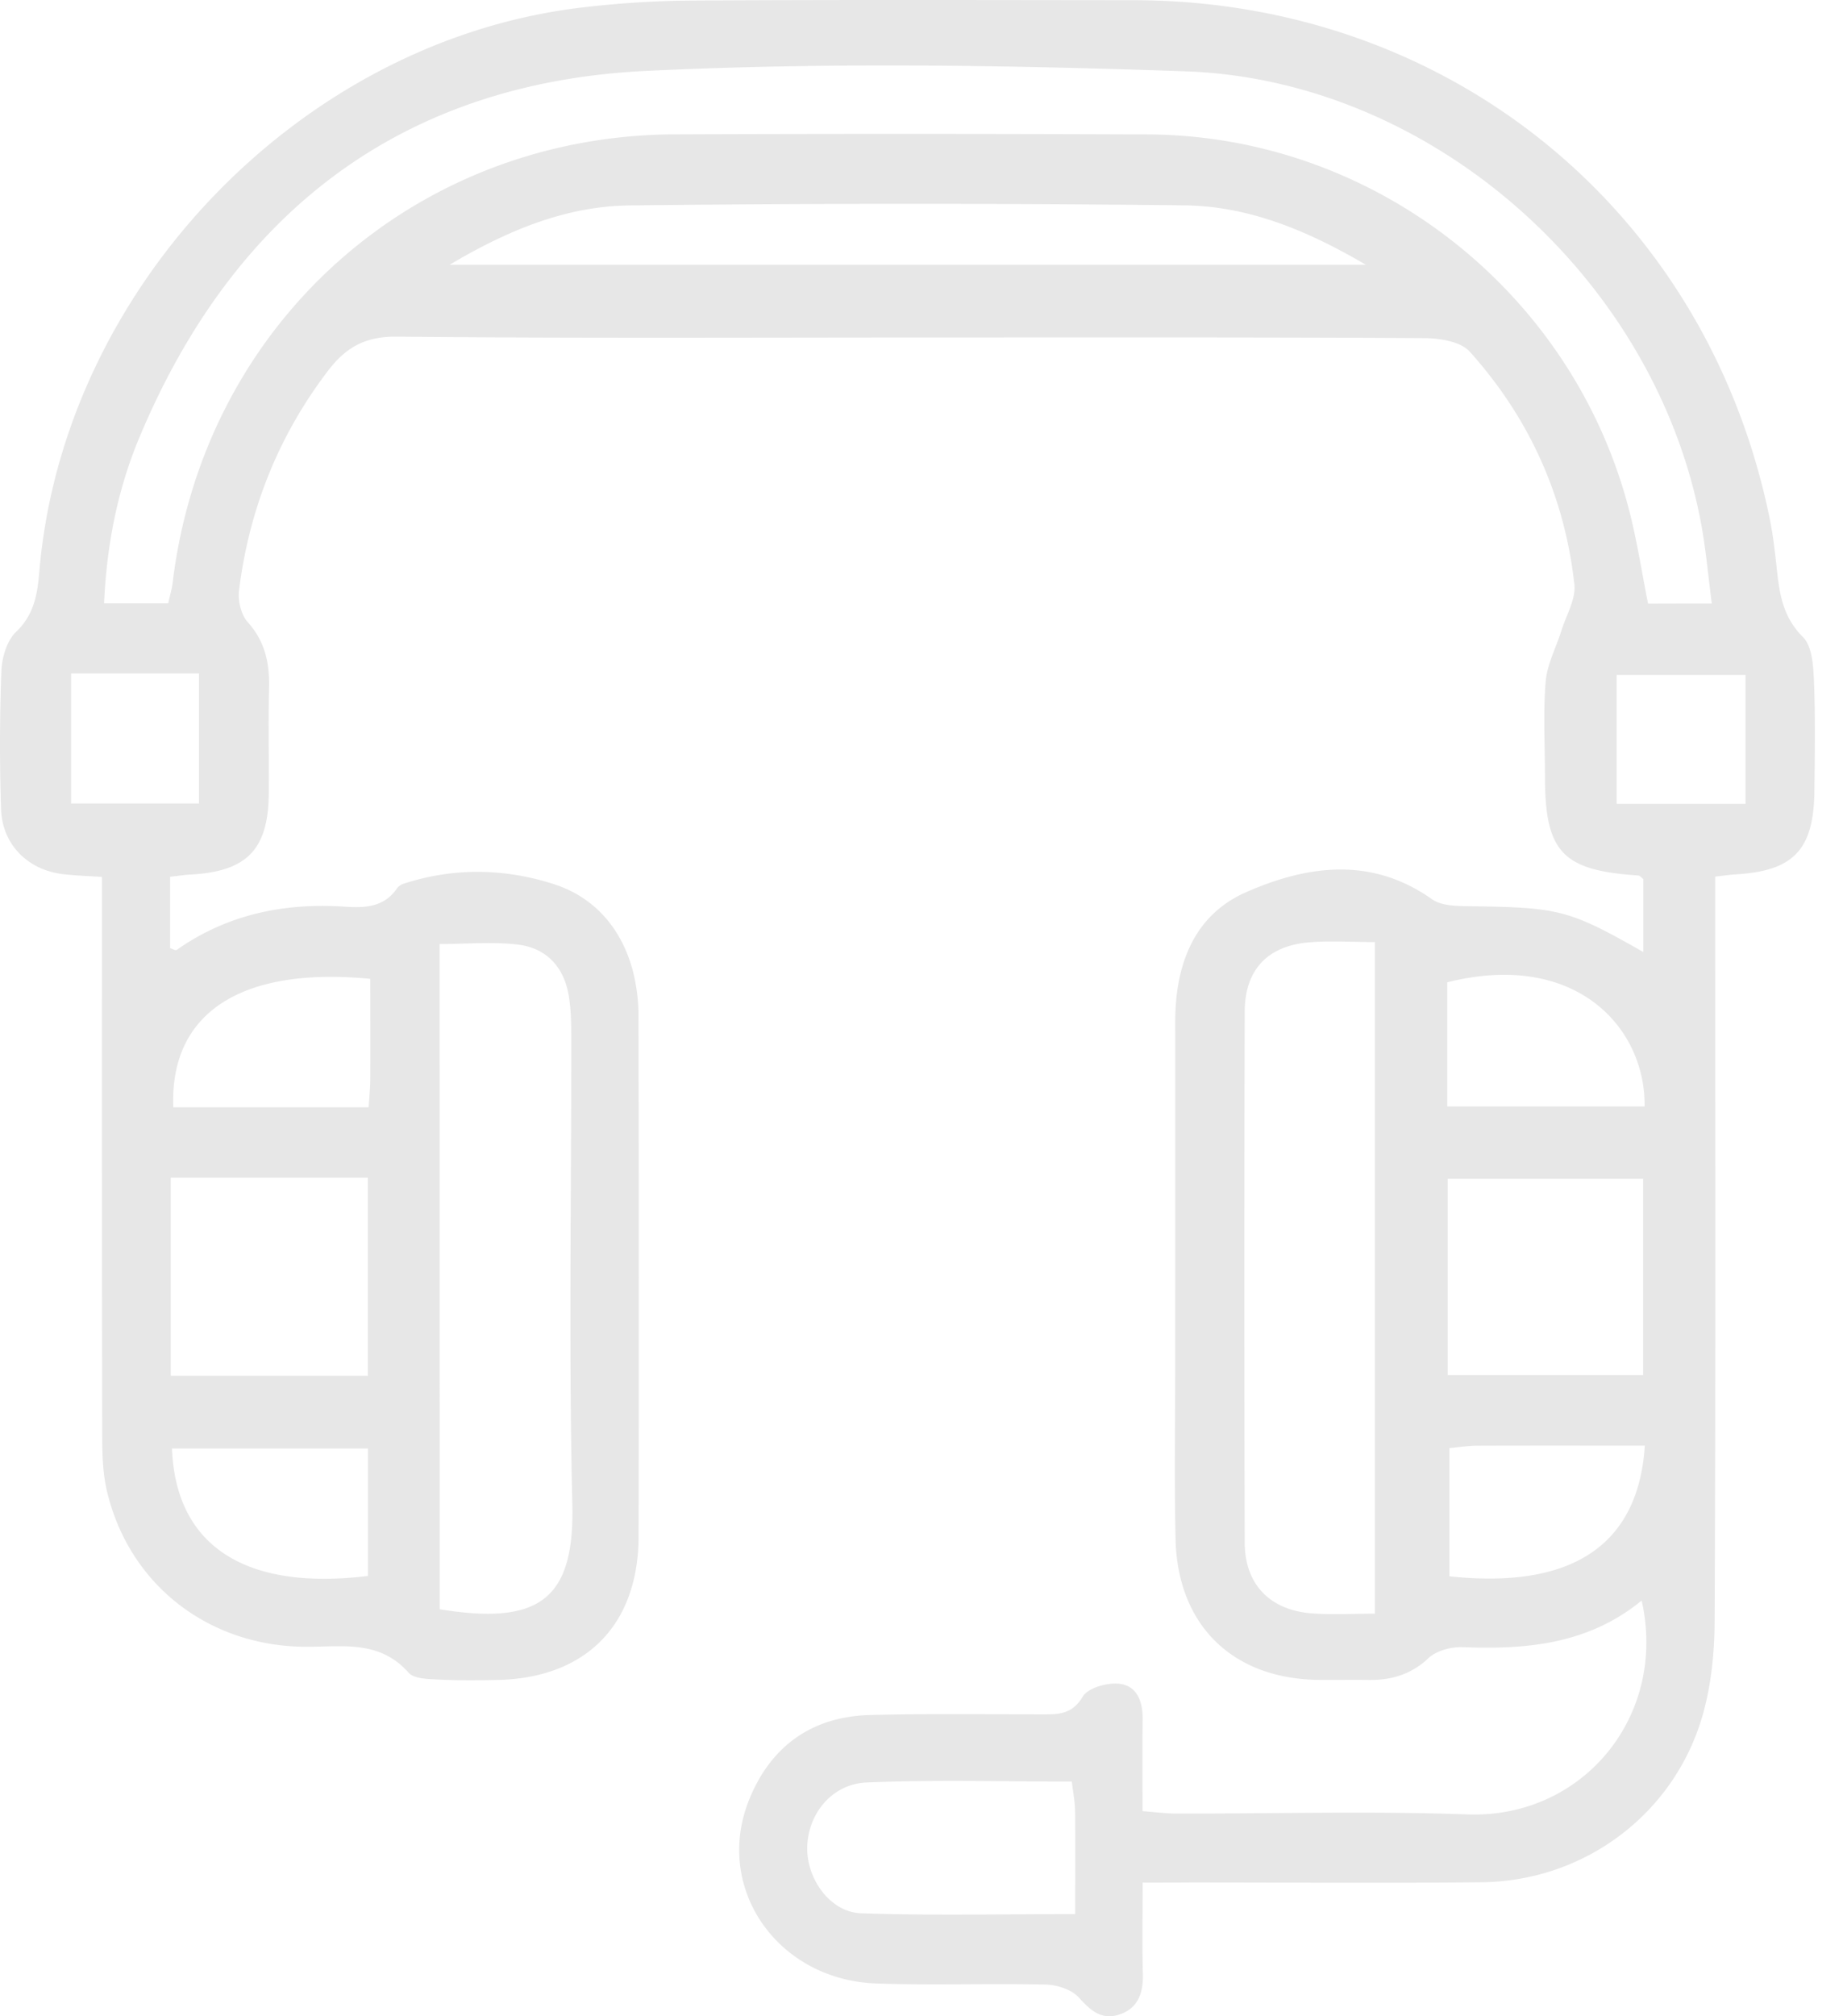 <svg width="64" height="70" fill="none" xmlns="http://www.w3.org/2000/svg"><path d="M39.68 65.358c0 1.196-.019 2.191.007 3.187.014.66-.175 1.192-.835 1.4-.606.194-.989-.153-1.39-.598-.248-.273-.747-.437-1.141-.448-1.958-.044-3.92.029-5.878-.037-3.447-.116-5.66-3.31-4.431-6.374.751-1.867 2.177-2.892 4.2-2.947 2.003-.05 4.012-.025 6.014-.021.558 0 1.014-.015 1.375-.62.182-.303.846-.489 1.261-.445.624.065.825.623.817 1.232-.01 1.04-.003 2.075-.003 3.191.474.037.824.084 1.174.084 3.373.007 6.746-.091 10.116.03 4.007.141 6.943-3.425 6.042-7.425-1.838 1.506-3.971 1.706-6.196 1.619-.404-.019-.93.116-1.21.383-.62.583-1.317.77-2.119.755-.59-.011-1.185.007-1.776-.004-2.95-.07-4.824-1.93-4.886-4.909-.044-2.049-.011-4.102-.011-6.151 0-3.92.003-7.837 0-11.757-.004-1.965.62-3.72 2.465-4.53 2.108-.925 4.34-1.25 6.45.245.325.23.847.237 1.28.244 3.14.04 3.472.117 6.061 1.59v-2.53c-.043-.033-.109-.124-.182-.128-2.636-.175-3.234-.813-3.234-3.453 0-1.094-.066-2.192.025-3.279.051-.605.365-1.185.55-1.78.168-.532.504-1.086.446-1.596-.34-3.07-1.572-5.784-3.633-8.078-.317-.353-1.046-.466-1.586-.47-5.648-.033-11.3-.022-16.95-.022-6.242 0-12.485.033-18.728-.029-1.098-.011-1.772.38-2.392 1.196-1.722 2.265-2.735 4.814-3.082 7.622-.044.353.073.838.303 1.094.598.667.758 1.41.74 2.264-.029 1.229 0 2.462-.01 3.69-.015 1.937-.76 2.703-2.703 2.808-.219.011-.438.048-.722.077v2.476c.07.022.182.095.226.066 1.754-1.233 3.72-1.641 5.827-1.503.697.047 1.375.03 1.827-.638a.468.468 0 01.223-.157c1.74-.569 3.512-.536 5.215.011 1.414.452 2.352 1.535 2.745 2.994a6.28 6.28 0 01.201 1.612c.014 6.013.014 12.03.004 18.043-.008 3.078-1.835 4.92-4.909 4.982-.682.014-1.367.021-2.05-.015-.353-.018-.841-.022-1.031-.24-1.036-1.175-2.389-.876-3.672-.898-3.34-.058-6.057-2.199-6.808-5.437-.16-.7-.157-1.444-.157-2.17-.011-5.878-.008-11.756-.008-17.635v-1.484c-.5-.033-.933-.047-1.363-.098C.96 30.2.073 29.315.037 28.082a67.516 67.516 0 01.011-4.784c.018-.467.19-1.054.507-1.357.63-.601.744-1.305.81-2.09.824-9.812 9.01-18.378 18.74-19.578a34.55 34.55 0 014.08-.255C29.243-.012 34.3.003 39.358.007c10.966.007 19.93 7.319 22.103 18.029.109.536.17 1.08.23 1.622.094.897.196 1.74.915 2.455.324.32.364 1.01.386 1.535.051 1.273.03 2.553.015 3.825-.026 2.046-.733 2.772-2.768 2.885-.175.01-.346.04-.678.076v1.627c0 8.066.018 16.132-.019 24.195-.003 1.123-.12 2.29-.437 3.362-1.007 3.399-4.117 5.692-7.654 5.729-3.373.033-6.743.007-10.116.007-.496.004-.992.004-1.656.004zm19.764-44.405c-.128-.977-.204-1.867-.365-2.739-1.564-8.5-9.31-15.44-17.916-15.738-6.232-.216-12.49-.314-18.714-.015-8.504.408-14.338 4.908-17.61 12.73-.754 1.802-1.133 3.709-1.225 5.755h2.228c.062-.285.128-.5.154-.719 1.09-9.003 8.42-15.542 17.474-15.563a2048.46 2048.46 0 0116.399.003c7.935.044 14.904 5.583 16.77 13.31.234.967.387 1.951.591 2.98.7-.004 1.357-.004 2.214-.004zm-11.698 35.07V32.706c-.843 0-1.568-.051-2.29.011-1.44.12-2.229.952-2.232 2.41-.018 6.145-.018 12.29 0 18.434.004 1.462.897 2.356 2.367 2.454.678.048 1.36.008 2.155.008zm-32.477-.154c3.49.573 4.682-.372 4.606-3.643-.128-5.371-.033-10.743-.037-16.118 0-.5-.004-1.006-.08-1.495-.153-1.003-.751-1.692-1.758-1.816-.875-.11-1.776-.022-2.735-.022.004 7.753.004 15.385.004 23.094zm.346-46.676h31.817c-2.144-1.258-4.15-2.039-6.312-2.064a864.53 864.53 0 00-19.258.003c-2.151.026-4.153.814-6.247 2.06zM5.93 40.889v6.874h6.845v-6.874H5.93zm44.343 6.848h6.786v-6.815h-6.786v6.815zM37.22 61.853c-2.403 0-4.762-.069-7.118.03-1.243.05-2.082 1.137-2.07 2.322.01 1.065.812 2.177 1.859 2.218 2.443.087 4.89.029 7.446.029 0-1.28.008-2.414-.003-3.545 0-.317-.062-.623-.114-1.054zm-24.36-27.87c-4.511-.435-6.97 1.2-6.842 4.46H12.8c.026-.387.058-.697.058-1.004.004-1.123 0-2.25 0-3.457zm37.4 4.43h6.851c.033-2.757-2.414-5.426-6.852-4.31v4.31zm-37.48 16.3V50.29H5.973c.127 3.38 2.541 4.945 6.804 4.423zm44.338-4.525c-2.016 0-3.92-.004-5.823.003-.306 0-.613.052-.963.084v4.45c4.234.455 6.564-1.062 6.786-4.537zm3.498-22.28v-4.475H56.14v4.474h4.474zM2.468 23.381v4.514H6.91v-4.514H2.469z" fill="#E7E7E7"/></svg>